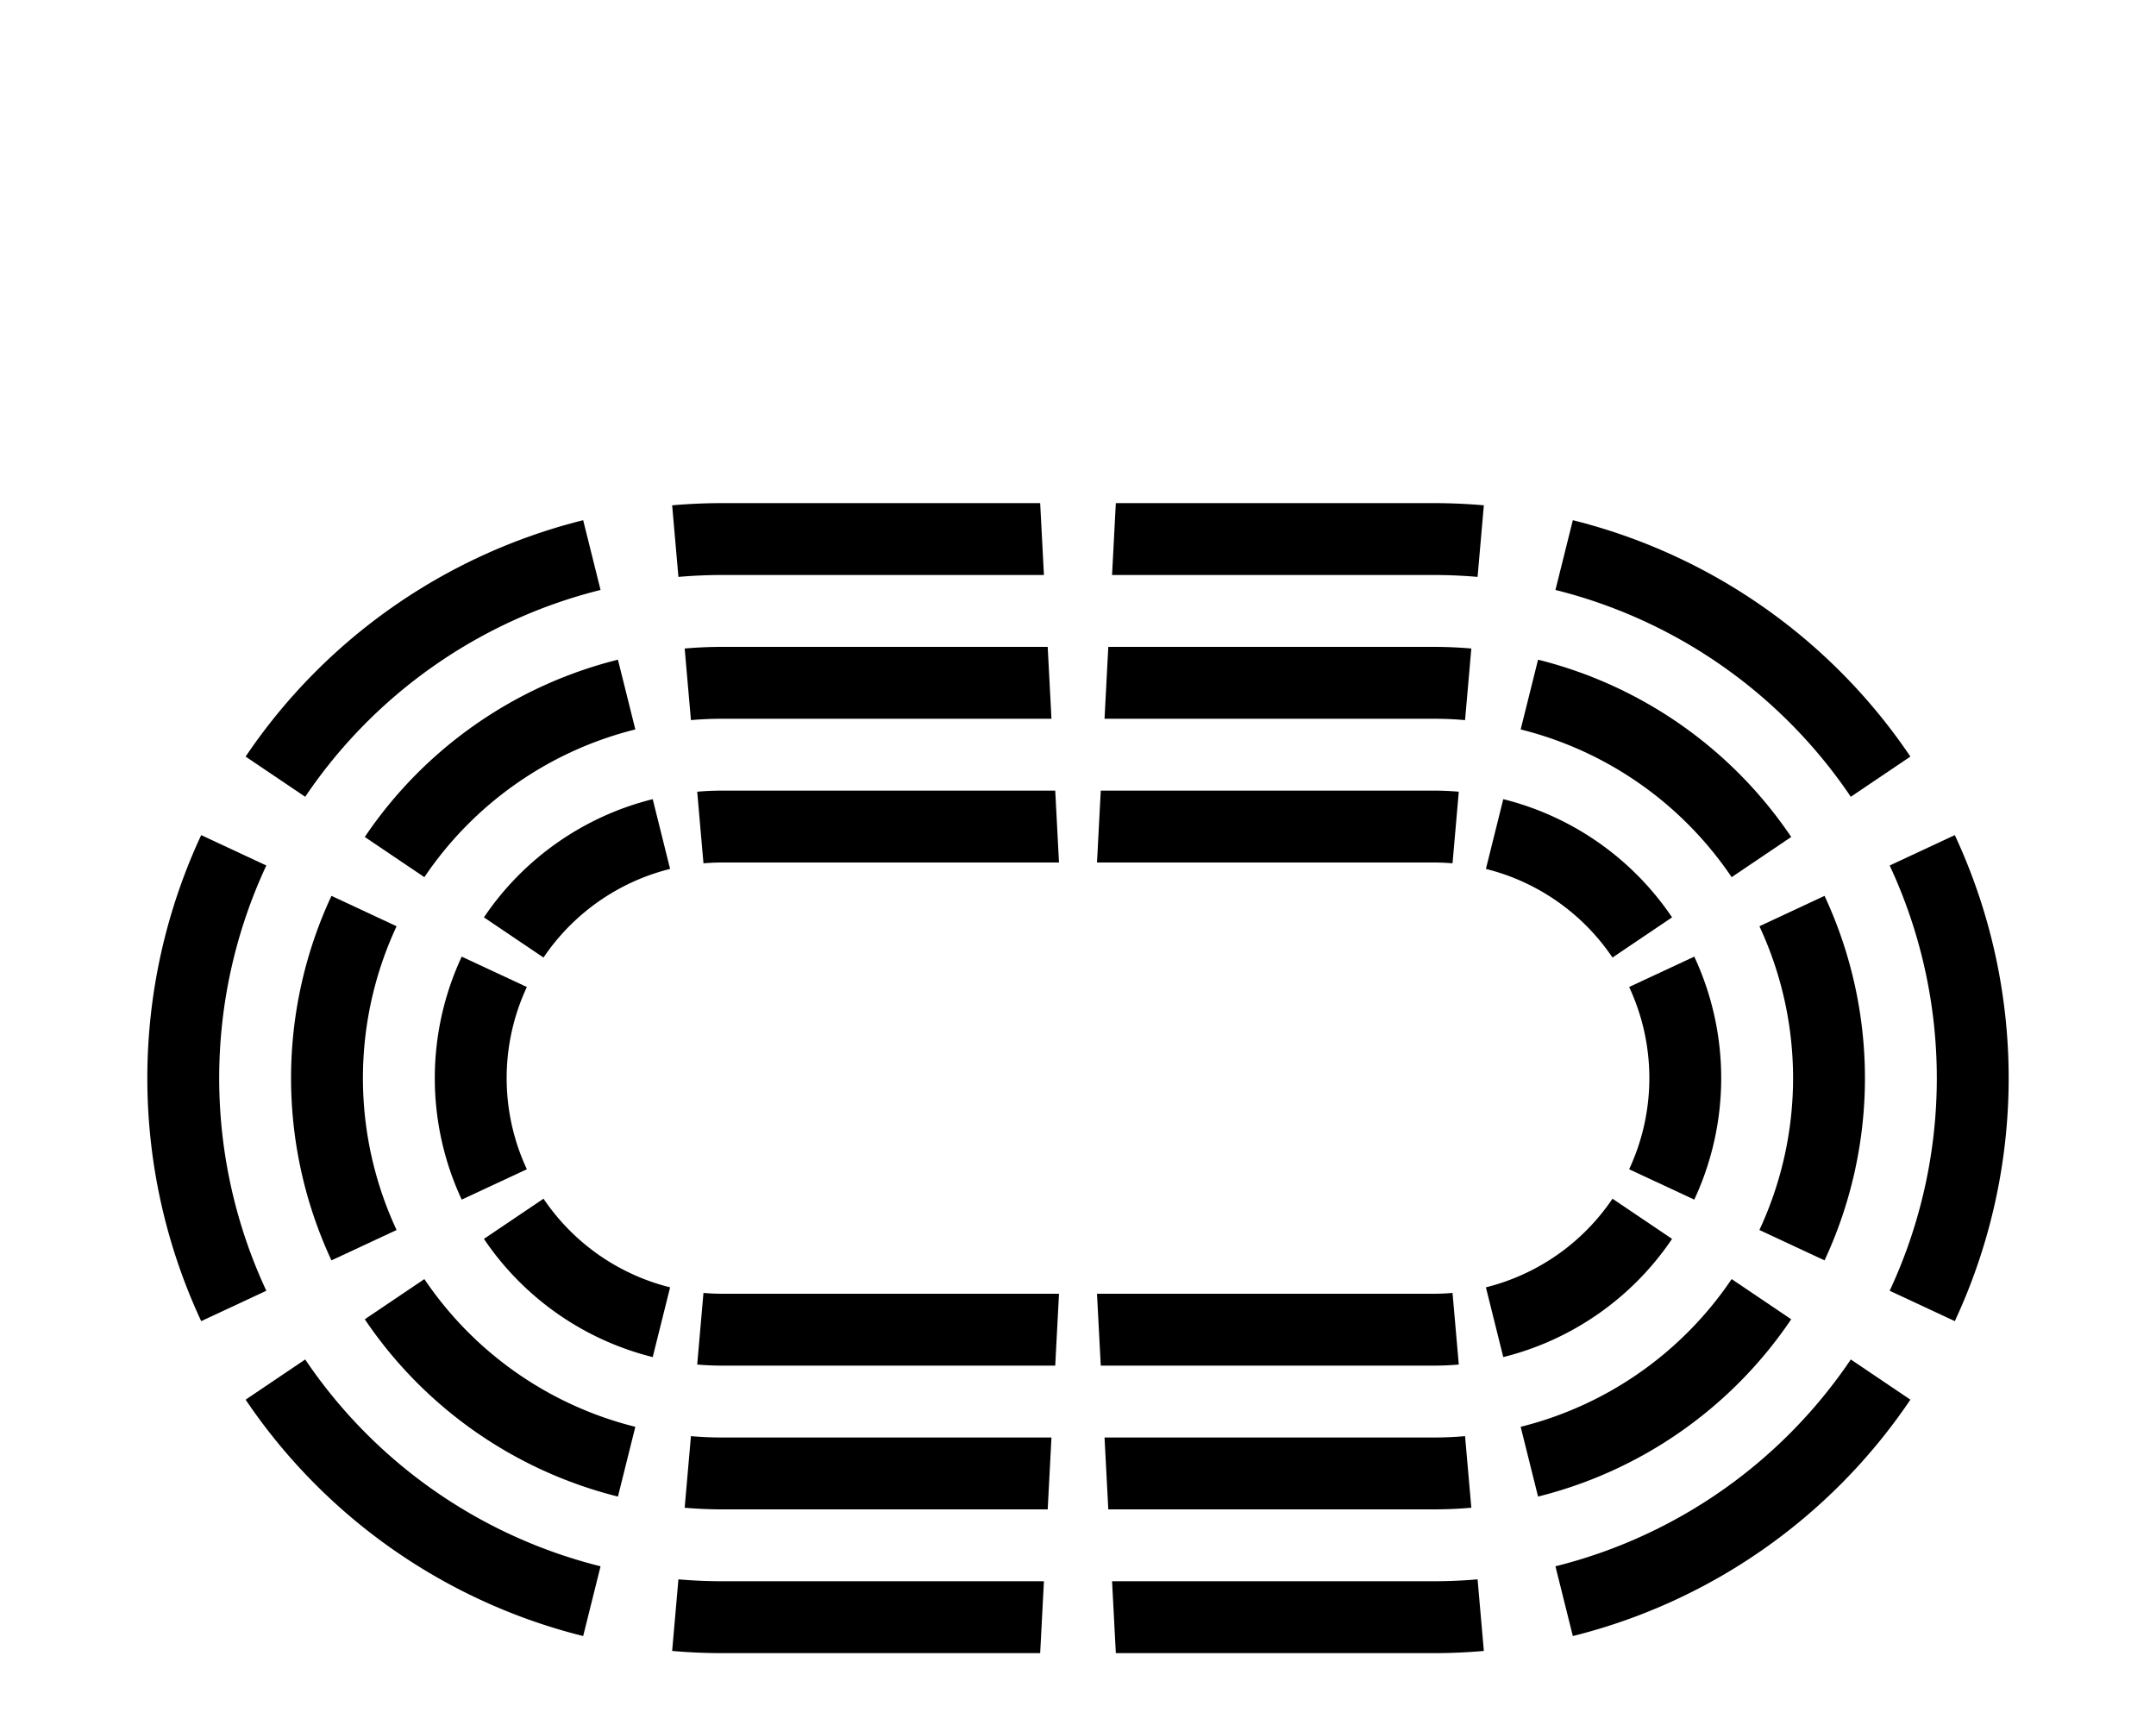 <?xml version="1.0" standalone="no"?>
<!DOCTYPE svg PUBLIC "-//W3C//DTD SVG 1.1//EN" "http://www.w3.org/Graphics/SVG/1.1/DTD/svg11.dtd">
<!--
   ***************************************************************************
   Bundesanstalt fuer Strassenwesen
   RWB-Symbol
   Bezeichnung:
   Grosssportanlage, Stadion
   Ausdehnung in cm:
         X_min     X_max     Y_min     Y_max
         0.00000  15.00000   0.00000  15.00000
-->
<svg width="150" height="120" version="1.1" xmlns="http://www.w3.org/2000/svg">
<!--
   ***************************************************************************
-->
<!--<path fill="white" fill-rule="evenodd" stroke="black" stroke-width="0.25" d="M0 150L150 150L150 0L0 0L0 150Z" />-->
<!--
      INHALT
       RAENGE
-->
<path fill="black" fill-rule="evenodd" stroke="none" d="M136.002 91.905A40 40 0 0 0 136.002 58.095L131.471 60.208A35 35 0 0 1 131.471 89.792L136.002 91.905Z" />
<path fill="black" fill-rule="evenodd" stroke="none" d="M126.939 87.679A30 30 0 0 0 126.939 62.321L122.408 64.435A25 25 0 0 1 122.408 85.565L126.939 87.678Z" />
<path fill="black" fill-rule="evenodd" stroke="none" d="M117.876 83.452A20 20 0 0 0 117.876 66.548L113.345 68.661A15 15 0 0 1 113.345 81.339L117.876 83.452Z" />
<path fill="black" fill-rule="evenodd" stroke="none" d="M109.427 36.188A40 40 0 0 1 132.912 52.632L128.766 55.428A35 35 0 0 0 108.217 41.04L109.427 36.188Z" />
<path fill="black" fill-rule="evenodd" stroke="none" d="M107.008 45.891A30 30 0 0 1 124.621 58.224L120.476 61.02A25 25 0 0 0 105.798 50.743L107.008 45.891Z" />
<path fill="black" fill-rule="evenodd" stroke="none" d="M104.588 55.594A20 20 0 0 1 116.331 63.816L112.186 66.612A15 15 0 0 0 103.379 60.446L104.588 55.594Z" />
<path fill="black" fill-rule="evenodd" stroke="none" d="M103.236 35.152A40 40 0 0 0 99.75 35L77.632 35L77.37 40L99.75 40A35 35 0 0 1 102.8 40.133L103.236 35.152Z" />
<path fill="black" fill-rule="evenodd" stroke="none" d="M102.365 45.114A30 30 0 0 0 99.75 45L77.108 45L76.846 50L99.75 50A25 25 0 0 1 101.929 50.095L102.365 45.114Z" />
<path fill="black" fill-rule="evenodd" stroke="none" d="M101.493 55.076A20 20 0 0 0 99.75 55L76.584 55L76.322 60L99.75 60A15 15 0 0 1 101.057 60.057L101.493 55.076Z" />
<path fill="black" fill-rule="evenodd" stroke="none" d="M109.427 113.812A40 40 0 0 0 132.912 97.368L128.766 94.572A35 35 0 0 1 108.217 108.96L109.427 113.812Z" />
<path fill="black" fill-rule="evenodd" stroke="none" d="M107.008 104.109A30 30 0 0 0 124.621 91.776L120.476 88.98A25 25 0 0 1 105.798 99.257L107.008 104.109Z" />
<path fill="black" fill-rule="evenodd" stroke="none" d="M104.588 94.406A20 20 0 0 0 116.331 86.184L112.186 83.388A15 15 0 0 1 103.379 89.554L104.588 94.406Z" />
<path fill="black" fill-rule="evenodd" stroke="none" d="M103.236 114.848A40 40 0 0 1 99.75 115L77.632 115L77.37 110L99.75 110A35 35 0 0 0 102.8 109.867L103.236 114.848Z" />
<path fill="black" fill-rule="evenodd" stroke="none" d="M102.365 104.886A30 30 0 0 1 99.75 105L77.108 105L76.846 100L99.75 100A25 25 0 0 0 101.929 99.905L102.365 104.886Z" />
<path fill="black" fill-rule="evenodd" stroke="none" d="M101.493 94.924A20 20 0 0 1 99.75 95L76.584 95L76.322 90L99.75 90A15 15 0 0 0 101.057 89.943L101.493 94.924Z" />
<path fill="black" fill-rule="evenodd" stroke="none" d="M13.998 91.905A40 40 0 0 1 13.998 58.095L18.529 60.208A35 35 0 0 0 18.529 89.792L13.998 91.905Z" />
<path fill="black" fill-rule="evenodd" stroke="none" d="M23.061 87.679A30 30 0 0 1 23.061 62.321L27.592 64.435A25 25 0 0 0 27.592 85.565L23.061 87.678Z" />
<path fill="black" fill-rule="evenodd" stroke="none" d="M32.124 83.452A20 20 0 0 1 32.124 66.548L36.655 68.661A15 15 0 0 0 36.655 81.339L32.124 83.452Z" />
<path fill="black" fill-rule="evenodd" stroke="none" d="M40.573 36.188A40 40 0 0 0 17.088 52.632L21.234 55.428A35 35 0 0 1 41.783 41.04L40.573 36.188Z" />
<path fill="black" fill-rule="evenodd" stroke="none" d="M42.992 45.891A30 30 0 0 0 25.379 58.224L29.524 61.02A25 25 0 0 1 44.202 50.743L42.992 45.891Z" />
<path fill="black" fill-rule="evenodd" stroke="none" d="M45.412 55.594A20 20 0 0 0 33.669 63.816L37.814 66.612A15 15 0 0 1 46.621 60.446L45.412 55.594Z" />
<path fill="black" fill-rule="evenodd" stroke="none" d="M46.764 35.152A40 40 0 0 1 50.25 35L72.368 35L72.63 40L50.25 40A35 35 0 0 0 47.2 40.133L46.764 35.152Z" />
<path fill="black" fill-rule="evenodd" stroke="none" d="M47.635 45.114A30 30 0 0 1 50.25 45L72.892 45L73.154 50L50.25 50A25 25 0 0 0 48.071 50.095L47.635 45.114Z" />
<path fill="black" fill-rule="evenodd" stroke="none" d="M48.507 55.076A20 20 0 0 1 50.25 55L73.416 55L73.678 60L50.25 60A15 15 0 0 0 48.943 60.057L48.507 55.076Z" />
<path fill="black" fill-rule="evenodd" stroke="none" d="M40.573 113.812A40 40 0 0 1 17.088 97.368L21.234 94.572A35 35 0 0 0 41.783 108.96L40.573 113.812Z" />
<path fill="black" fill-rule="evenodd" stroke="none" d="M42.992 104.109A30 30 0 0 1 25.379 91.776L29.524 88.98A25 25 0 0 0 44.202 99.257L42.992 104.109Z" />
<path fill="black" fill-rule="evenodd" stroke="none" d="M45.412 94.406A20 20 0 0 1 33.669 86.184L37.814 83.388A15 15 0 0 0 46.621 89.554L45.412 94.406Z" />
<path fill="black" fill-rule="evenodd" stroke="none" d="M46.764 114.848A40 40 0 0 0 50.25 115L72.368 115L72.63 110L50.25 110A35 35 0 0 1 47.2 109.867L46.764 114.848Z" />
<path fill="black" fill-rule="evenodd" stroke="none" d="M47.635 104.886A30 30 0 0 0 50.25 105L72.892 105L73.154 100L50.25 100A25 25 0 0 1 48.071 99.905L47.635 104.886Z" />
<path fill="black" fill-rule="evenodd" stroke="none" d="M48.507 94.924A20 20 0 0 0 50.25 95L73.416 95L73.678 90L50.25 90A15 15 0 0 1 48.943 89.943L48.507 94.924Z" />
</svg>
